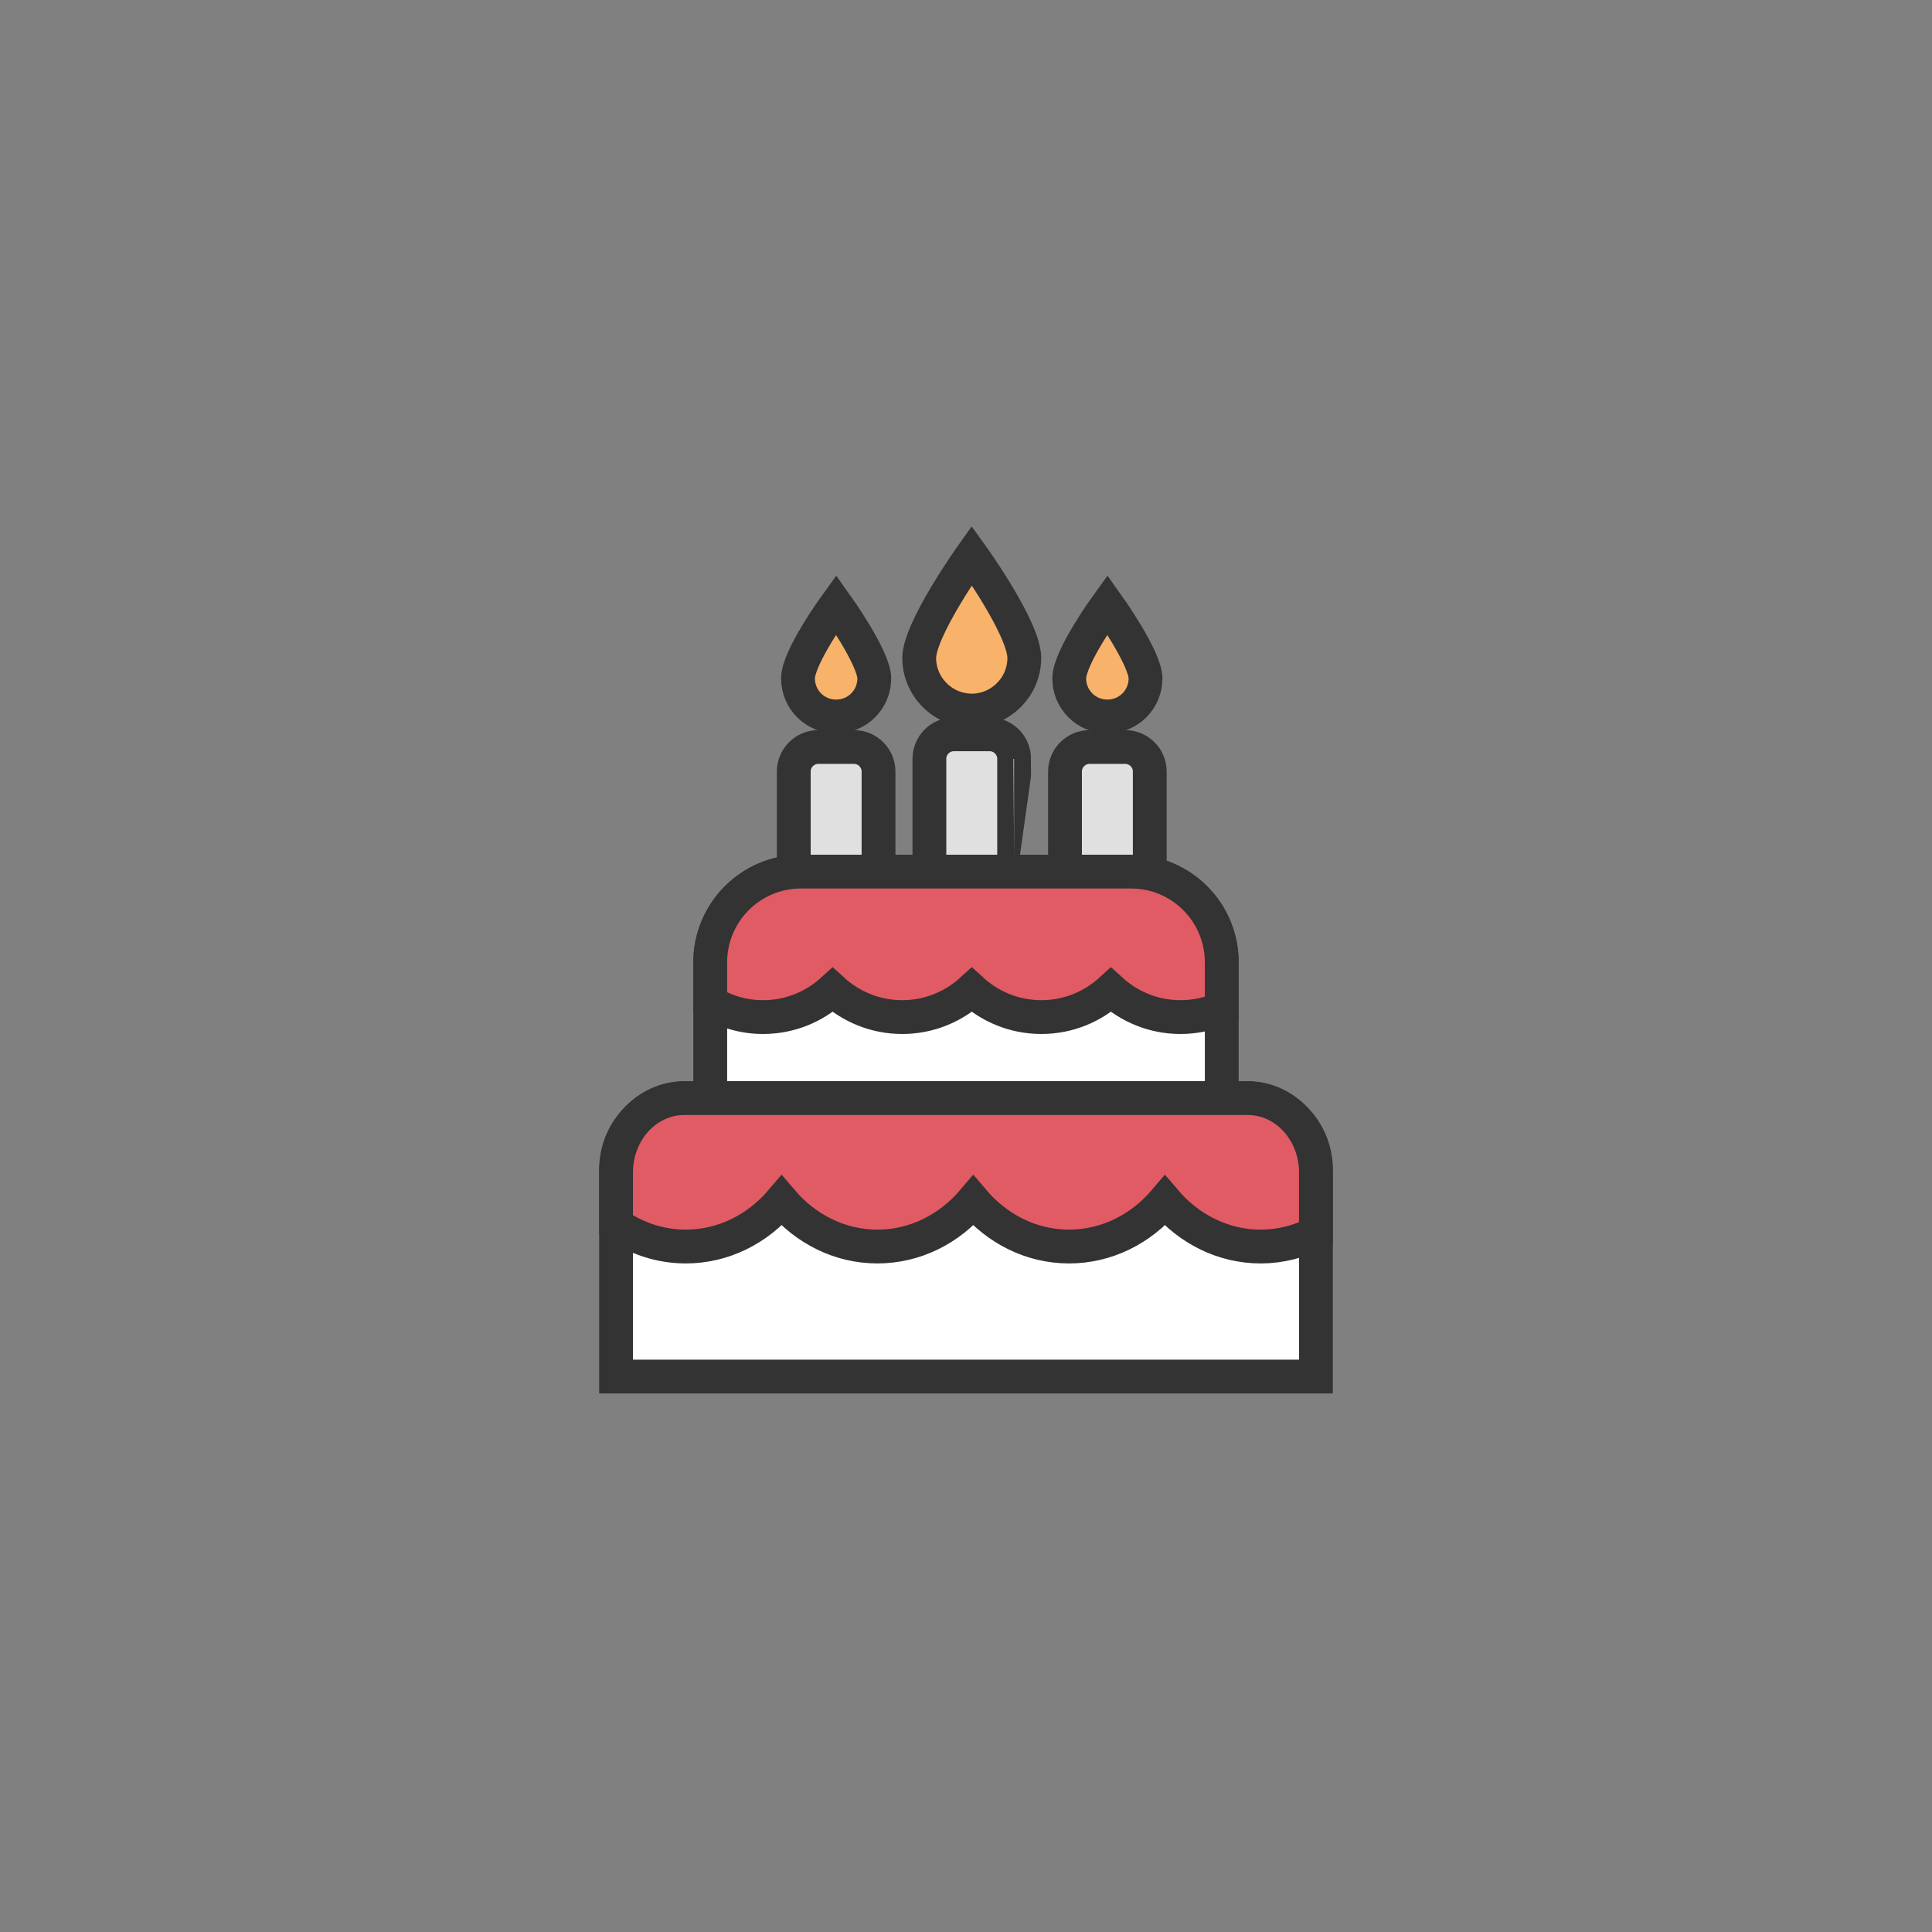 <svg class="ldi-ilzpcw" width="640px"  height="640px"  xmlns="http://www.w3.org/2000/svg" xmlns:xlink="http://www.w3.org/1999/xlink" viewBox="0 0 100 100" preserveAspectRatio="xMidYMid" style="background: none;">
<rect x="0" y="0" width="100" height="100" fill="#808080" stroke="none"/>
<svg version="1.1" id="bouncing_cake" xmlns="http://www.w3.org/2000/svg" xmlns:xlink="http://www.w3.org/1999/xlink" x="0px" y="0px" viewBox="0 0 100 100" style="transform-origin: 50px 50px 0px;" xml:space="preserve"><g style="transform-origin: 50px 50px 0px;"><g style="transform-origin: 50px 50px 0px; transform: scale(0.5);"><g style="transform-origin: 50px 50px 0px; animation-duration: 1s; animation-delay: -1s; animation-direction: normal;" class="ld ld-bounce-px"><g><style type="text/css" class="" style="transform-origin: 50px 50px 0px; animation-duration: 1s; animation-delay: -1s; animation-direction: normal;">.st0{fill:#77A4BD;stroke:#333333;stroke-width:3.5;stroke-miterlimit:10;} .st1{fill:#F5E6C8;stroke:#333333;stroke-width:3.5;stroke-miterlimit:10;} .st2{fill:#E15B64;stroke:#333333;stroke-width:3.5;stroke-linecap:round;stroke-miterlimit:10;} .st3{fill:#F8B26A;stroke:#333333;stroke-width:3.5;stroke-miterlimit:10;} .st4{opacity:0.2;stroke:#000000;stroke-width:3.5;stroke-miterlimit:10;} .st5{fill:#E15B64;stroke:#333333;stroke-width:3.5;stroke-miterlimit:10;} .st6{fill:#666666;stroke:#333333;stroke-width:3.5;stroke-miterlimit:10;} .st7{opacity:0.2;stroke:#333333;stroke-width:3.5;stroke-miterlimit:10;} .st8{fill:#333333;stroke:#333333;stroke-width:3.5;stroke-miterlimit:10;} .st9{fill:#E0E0E0;stroke:#333333;stroke-width:3.5;stroke-miterlimit:10;} .st10{fill:#E0E0E0;stroke:#FFFFFF;stroke-width:3.5;stroke-linecap:round;stroke-miterlimit:10;} .st11{fill:none;stroke:#333333;stroke-width:3.5;stroke-linecap:round;stroke-miterlimit:10;} .st12{opacity:0.2;} .st13{fill:#FFFFFF;stroke:#333333;stroke-width:3.5;stroke-miterlimit:10;} .st14{fill:none;stroke:#333333;stroke-width:8;stroke-linecap:round;stroke-miterlimit:10;} .st15{fill:#FFFFFF;stroke:#333333;stroke-width:4;stroke-miterlimit:10;} .st16{fill:none;stroke:#849B87;stroke-width:4;stroke-linecap:round;stroke-miterlimit:10;} .st17{fill:none;stroke:#E15B64;stroke-width:4;stroke-linecap:round;stroke-miterlimit:10;} .st18{fill:#666666;} .st19{fill:#E15B64;} .st20{fill:#F8B26A;} .st21{fill:#849B87;} .st22{fill:#C33737;} .st23{fill:#F47E60;} .st24{fill:#F5E6C8;stroke:#333333;stroke-width:3.5;stroke-linecap:round;stroke-miterlimit:10;} .st25{opacity:0.2;stroke:#000000;stroke-width:3.5;stroke-linejoin:round;stroke-miterlimit:10;} .st26{fill:#ABBD81;stroke:#333333;stroke-width:3.5;stroke-miterlimit:10;} .st27{fill:#849B87;stroke:#333333;stroke-width:3.5;stroke-miterlimit:10;} .st28{fill:none;stroke:#333333;stroke-width:2;stroke-miterlimit:10;} .st29{fill:#333333;} .st30{fill:#FFFFFF;stroke:#333333;stroke-width:3.5;stroke-linejoin:round;stroke-miterlimit:10;} .st31{fill:#F47E60;stroke:#333333;stroke-width:3.5;stroke-miterlimit:10;} .st32{fill:none;stroke:#FFFFFF;stroke-width:3.5;stroke-linecap:round;stroke-miterlimit:10;} .st33{fill:none;stroke:#333333;stroke-width:3.5;stroke-miterlimit:10;} .st34{fill:#E0E0E0;stroke:#333333;stroke-width:3.5;stroke-linecap:round;stroke-linejoin:round;stroke-miterlimit:10;} .st35{fill:#F8B26A;stroke:#333333;stroke-width:3.5;stroke-linecap:round;stroke-linejoin:round;stroke-miterlimit:10;} .st36{fill:none;stroke:#333333;stroke-width:3.5;stroke-linecap:round;stroke-linejoin:round;stroke-miterlimit:10;} .st37{fill:#FFFFFF;} .st38{fill:none;stroke:#FFFFFF;stroke-width:3.5;stroke-linecap:round;stroke-linejoin:round;stroke-miterlimit:10;} .st39{fill:#E15B64;stroke:#333333;stroke-width:3.5;stroke-linecap:round;stroke-linejoin:round;stroke-miterlimit:10;} .st40{opacity:0.2;stroke:#000000;stroke-width:3.5;stroke-linecap:round;stroke-linejoin:round;stroke-miterlimit:10;} .st41{fill:#E15B64;stroke:#FFFFFF;stroke-width:3.5;stroke-linecap:round;stroke-miterlimit:10;} .st42{fill:#A0C8D7;stroke:#333333;stroke-width:3.5;stroke-miterlimit:10;} .st43{fill:#A0C8D7;stroke:#333333;stroke-width:3.5;stroke-linecap:round;stroke-miterlimit:10;} .st44{fill:#ABBD81;stroke:#333333;stroke-width:3.5;stroke-linecap:round;stroke-miterlimit:10;} .st45{fill:#F47E60;stroke:#333333;stroke-width:3.5;stroke-linecap:round;stroke-miterlimit:10;} .st46{fill:#F8B26A;stroke:#333333;stroke-width:3.5;stroke-linecap:round;stroke-miterlimit:10;} .st47{fill:#FFFFFF;stroke:#333333;stroke-width:3.5;stroke-linecap:round;stroke-miterlimit:10;} .st48{fill:none;stroke:#E0E0E0;stroke-width:3.5;stroke-linecap:round;stroke-miterlimit:10;} .st49{opacity:0.2;stroke:#000000;stroke-width:3.5;stroke-linecap:round;stroke-miterlimit:10;} .st50{opacity:0.8;fill:none;stroke:#FFFFFF;stroke-width:3.5;stroke-linecap:round;stroke-miterlimit:10;} .st51{fill:#E0E0E0;stroke:#333333;stroke-width:3.5;stroke-linejoin:round;stroke-miterlimit:10;} .st52{fill:#E15B64;stroke:#333333;stroke-width:3.5;stroke-linejoin:round;stroke-miterlimit:10;} .st53{fill:none;stroke:#333333;stroke-width:3.5;stroke-linejoin:round;stroke-miterlimit:10;} .st54{fill:#ABBD81;stroke:#333333;stroke-width:3.5;stroke-linejoin:round;stroke-miterlimit:10;} .st55{fill:#F8B26A;stroke:#333333;stroke-width:3.5;stroke-linejoin:round;stroke-miterlimit:10;} .st56{fill:#A0C8D7;stroke:#333333;stroke-width:3.5;stroke-linejoin:round;stroke-miterlimit:10;} .st57{fill:#77A4BD;stroke:#77A4BD;stroke-width:3.5;stroke-miterlimit:10;} .st58{opacity:0.5;fill:#E0E0E0;} .st59{fill:none;stroke:#F5E169;stroke-width:3.5;stroke-linecap:round;stroke-miterlimit:10;} .st60{fill:none;stroke:#333333;stroke-width:6.5;stroke-linecap:round;stroke-miterlimit:10;} .st61{fill:#666666;stroke:#FFFFFF;stroke-width:3.5;stroke-linecap:round;stroke-miterlimit:10;} .st62{fill:#333333;stroke:#FFFFFF;stroke-width:3.5;stroke-miterlimit:10;} .st63{fill:none;stroke:#FFFFFF;stroke-width:6.5;stroke-linecap:round;stroke-miterlimit:10;} .st64{fill:none;stroke:#FFFFFF;stroke-width:3.5;stroke-miterlimit:10;} .st65{fill:none;stroke:#C33737;stroke-width:3.5;stroke-linecap:round;stroke-miterlimit:10;} .st66{stroke:#000000;stroke-width:3.5;stroke-linecap:round;stroke-miterlimit:10;}</style><g style="transform-origin: 50px 50px 0px;"><g><g class="" style="transform-origin: 50px 50px 0px; animation-duration: 1s; animation-delay: -0.962s; animation-direction: normal;"><path class="st9" d="M54.983,41.105h-8.774V28.558c0-1.404,1.141-2.545,2.545-2.545h3.685c1.404,0,2.545,1.141,2.545,2.545 C54.983,28.558,54.983,41.105,54.983,41.105z" fill="rgb(224, 224, 224)" stroke="rgb(51, 51, 51)" style="fill: rgb(224, 224, 224); stroke: rgb(51, 51, 51);"></path></g></g></g><g style="transform-origin: 50px 50px 0px;"><g><g class="" style="transform-origin: 50px 50px 0px; animation-duration: 1s; animation-delay: -0.923s; animation-direction: normal;"><path class="st3" d="M56.036,18.117c0,2.983-2.457,5.44-5.44,5.44s-5.44-2.457-5.44-5.44S50.596,7.5,50.596,7.5 S56.036,15.046,56.036,18.117z" stroke="rgb(51, 51, 51)" fill="rgb(248, 178, 106)" style="stroke: rgb(51, 51, 51); fill: rgb(248, 178, 106);"></path></g></g></g><g style="transform-origin: 50px 50px 0px;"><g><g class="" style="transform-origin: 50px 50px 0px; animation-duration: 1s; animation-delay: -0.885s; animation-direction: normal;"><path class="st9" d="M69.022,42.421h-8.774V29.874c0-1.404,1.141-2.545,2.545-2.545h3.685c1.404,0,2.545,1.141,2.545,2.545V42.421z " fill="rgb(224, 224, 224)" stroke="rgb(51, 51, 51)" style="fill: rgb(224, 224, 224); stroke: rgb(51, 51, 51);"></path></g></g></g><g style="transform-origin: 50px 50px 0px;"><g><g class="" style="transform-origin: 50px 50px 0px; animation-duration: 1s; animation-delay: -0.846s; animation-direction: normal;"><path class="st3" d="M68.583,20.223c0,2.194-1.755,3.948-3.948,3.948c-2.194,0-3.948-1.755-3.948-3.948s3.948-7.634,3.948-7.634 S68.583,18.117,68.583,20.223z" stroke="rgb(51, 51, 51)" fill="rgb(248, 178, 106)" style="stroke: rgb(51, 51, 51); fill: rgb(248, 178, 106);"></path></g></g></g><g style="transform-origin: 50px 50px 0px;"><g><g class="" style="transform-origin: 50px 50px 0px; animation-duration: 1s; animation-delay: -0.808s; animation-direction: normal;"><path class="st9" d="M40.944,42.421H32.17V29.874c0-1.404,1.141-2.545,2.545-2.545H38.4c1.404,0,2.545,1.141,2.545,2.545V42.421z" fill="rgb(224, 224, 224)" stroke="rgb(51, 51, 51)" style="fill: rgb(224, 224, 224); stroke: rgb(51, 51, 51);"></path></g></g></g><g style="transform-origin: 50px 50px 0px;"><g><g class="" style="transform-origin: 50px 50px 0px; animation-duration: 1s; animation-delay: -0.769s; animation-direction: normal;"><path class="st3" d="M40.505,20.223c0,2.194-1.755,3.948-3.948,3.948s-3.948-1.755-3.948-3.948s3.948-7.634,3.948-7.634 S40.505,18.117,40.505,20.223z" stroke="rgb(51, 51, 51)" fill="rgb(248, 178, 106)" style="stroke: rgb(51, 51, 51); fill: rgb(248, 178, 106);"></path></g></g></g><g class="" style="transform-origin: 50px 50px 0px; animation-duration: 1s; animation-delay: -0.731s; animation-direction: normal;"><path class="st13" d="M86.224,92.5H13.776V71.046c0-4.071,3.301-7.372,7.372-7.372h57.704c4.071,0,7.372,3.301,7.372,7.372V92.5z" stroke="rgb(51, 51, 51)" fill="rgb(255, 255, 255)" style="stroke: rgb(51, 51, 51); fill: rgb(255, 255, 255);"></path></g><g class="" style="transform-origin: 50px 50px 0px; animation-duration: 1s; animation-delay: -0.692s; animation-direction: normal;"><path class="st13" d="M67.085,40.229H32.915c-5.187,0-9.392,4.205-9.392,9.392v14.053h52.952V49.621 C76.476,44.434,72.271,40.229,67.085,40.229z" stroke="rgb(51, 51, 51)" fill="rgb(255, 255, 255)" style="stroke: rgb(51, 51, 51); fill: rgb(255, 255, 255);"></path></g><g class="" style="transform-origin: 50px 50px 0px; animation-duration: 1s; animation-delay: -0.654s; animation-direction: normal;"><path class="st5" d="M79.16,63.674H20.84c-3.902,0-7.064,3.444-7.064,7.693v5.388c2.09,1.44,4.559,2.285,7.215,2.285 c3.925,0,7.449-1.832,9.92-4.74c2.471,2.908,5.995,4.74,9.92,4.74s7.449-1.832,9.92-4.74c2.471,2.908,5.995,4.74,9.92,4.74 s7.449-1.832,9.92-4.74c2.471,2.908,5.995,4.74,9.92,4.74c2.044,0,3.975-0.508,5.712-1.392v-6.282 C86.224,67.118,83.061,63.674,79.16,63.674z" stroke="rgb(51, 51, 51)" fill="rgb(225, 91, 100)" style="stroke: rgb(51, 51, 51); fill: rgb(225, 91, 100);"></path></g><g class="" style="transform-origin: 50px 50px 0px; animation-duration: 1s; animation-delay: -0.615s; animation-direction: normal;"><path class="st5" d="M67.085,40.229H32.915c-5.187,0-9.392,4.205-9.392,9.392v4.15c1.602,0.957,3.468,1.517,5.47,1.517 c2.778,0,5.301-1.068,7.202-2.805c1.901,1.737,4.424,2.805,7.202,2.805s5.301-1.068,7.202-2.805 c1.901,1.737,4.424,2.805,7.202,2.805s5.301-1.068,7.202-2.805c1.901,1.737,4.424,2.805,7.202,2.805c1.519,0,2.961-0.321,4.27-0.892 v-4.775C76.476,44.434,72.271,40.229,67.085,40.229z" stroke="rgb(51, 51, 51)" fill="rgb(225, 91, 100)" style="stroke: rgb(51, 51, 51); fill: rgb(225, 91, 100);"></path></g></g></g></g></g><style type="text/css" class="" style="transform-origin: 50px 50px 0px; animation-duration: 1s; animation-delay: -0.385s; animation-direction: normal;">@keyframes ld-bounce-px {
  0%, 90% {
    animation-timing-function: linear;
  }
  10% {
    animation-timing-function: cubic-bezier(0, 0.4, 0.6, 1);
  }
  50% {
    animation-timing-function: cubic-bezier(0.4, 0, 1, 0.6);
  }
  0% {
    -webkit-transform: translate(0, 30px) scaleY(0.5);
    transform: translate(0, 30px) scaleY(0.5);
  }
  10% {
    -webkit-transform: translate(0, 5px) scaleY(1.1);
    transform: translate(0, 5px) scaleY(1.1);
  }
  50% {
    -webkit-transform: translate(0, -37px) scaleY(1.1);
    transform: translate(0, -37px) scaleY(1.1);
  }
  90% {
    -webkit-transform: translate(0, 5px) scaleY(1.1);
    transform: translate(0, 5px) scaleY(1.1);
  }
  100% {
    -webkit-transform: translate(0, 30px) scaleY(0.5);
    transform: translate(0, 30px) scaleY(0.5);
  }
}
@-webkit-keyframes ld-bounce-px {
  0%, 90% {
    animation-timing-function: linear;
  }
  10% {
    animation-timing-function: cubic-bezier(0, 0.4, 0.6, 1);
  }
  50% {
    animation-timing-function: cubic-bezier(0.4, 0, 1, 0.6);
  }
  0% {
    -webkit-transform: translate(0, 30px) scaleY(0.5);
    transform: translate(0, 30px) scaleY(0.5);
  }
  10% {
    -webkit-transform: translate(0, 5px) scaleY(1.1);
    transform: translate(0, 5px) scaleY(1.1);
  }
  50% {
    -webkit-transform: translate(0, -37px) scaleY(1.1);
    transform: translate(0, -37px) scaleY(1.1);
  }
  90% {
    -webkit-transform: translate(0, 5px) scaleY(1.1);
    transform: translate(0, 5px) scaleY(1.1);
  }
  100% {
    -webkit-transform: translate(0, 30px) scaleY(0.5);
    transform: translate(0, 30px) scaleY(0.5);
  }
}
.ld.ld-bounce-px {
  -webkit-animation: ld-bounce-px 1s infinite;
  animation: ld-bounce-px 1s infinite;
}
</style></svg></svg>
